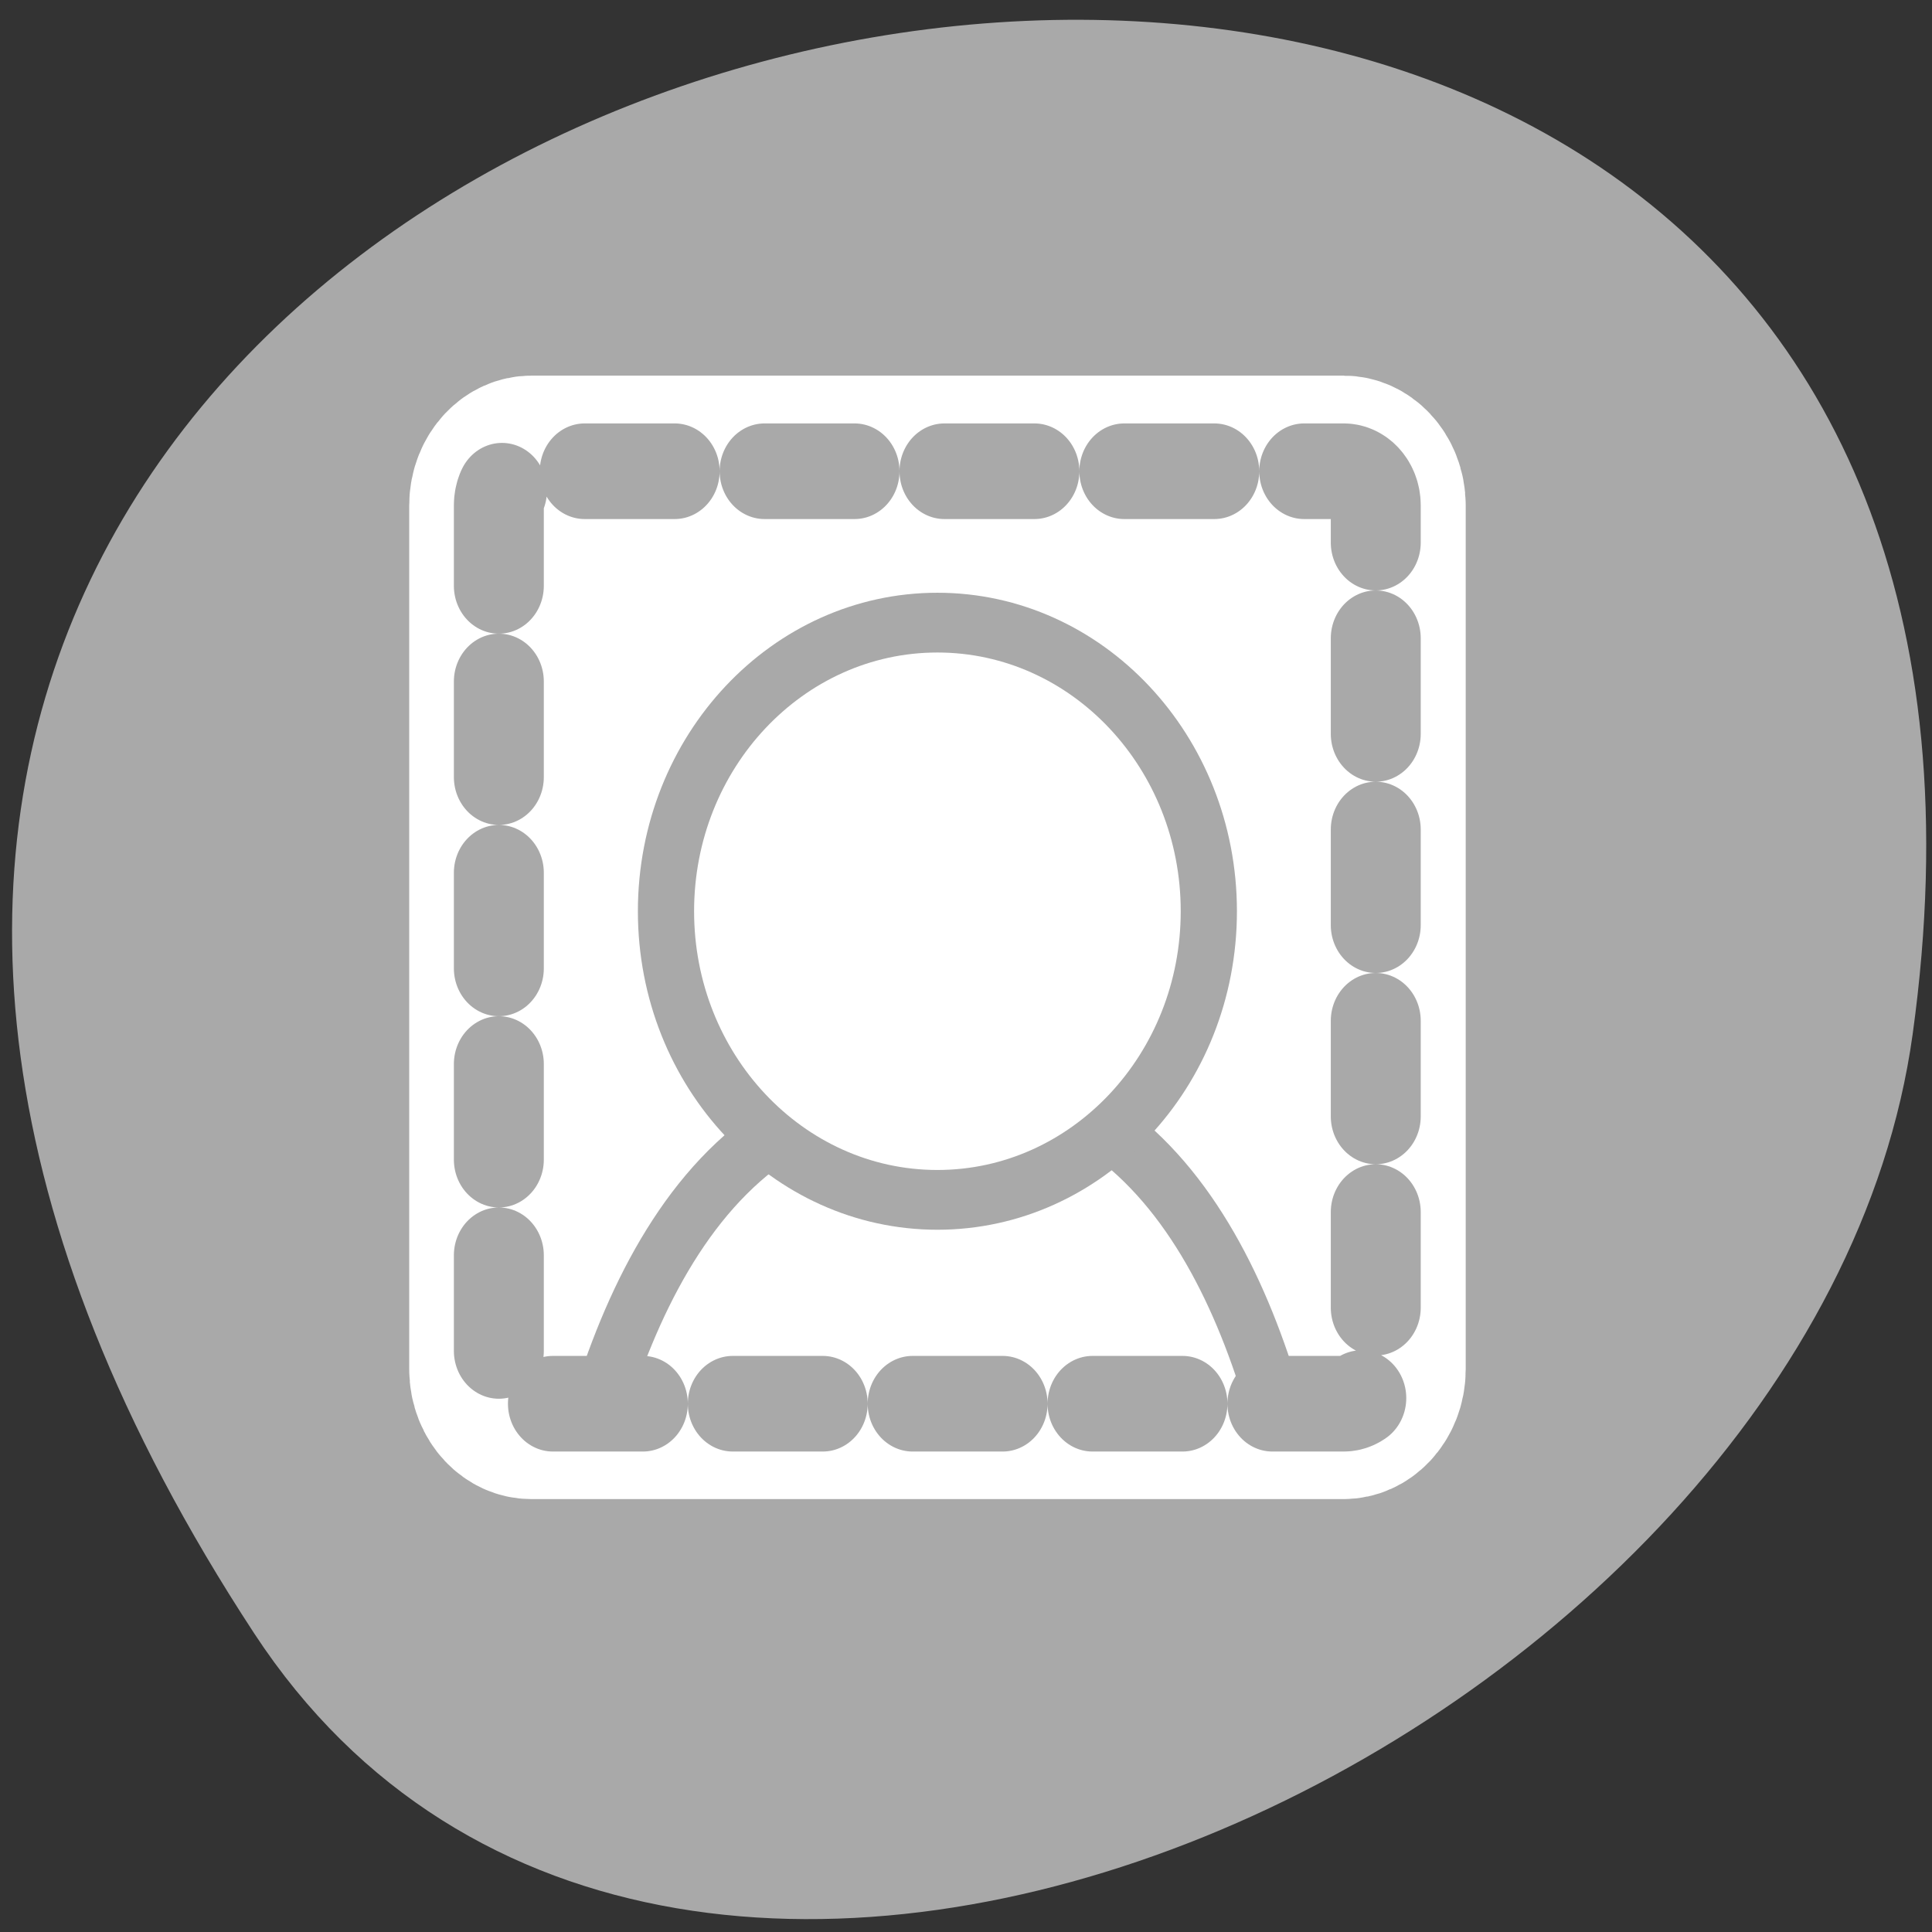 <svg xmlns="http://www.w3.org/2000/svg" viewBox="0 0 256 256"><rect x="0" y="0" width="256" height="256" fill="#333333" stroke="none"/><defs><clipPath><path d="m -24 13 c 0 1.105 -0.672 2 -1.5 2 -0.828 0 -1.5 -0.895 -1.5 -2 0 -1.105 0.672 -2 1.5 -2 0.828 0 1.5 0.895 1.5 2 z" transform="matrix(15.333 0 0 11.5 415 -125.5)"/></clipPath></defs><path d="m 33.675 216.42 c -145.18 -221.56 251.35 -307.3 219.76 -79.37 c -12.881 92.96 -164.23 164.13 -219.76 79.37 z" style="fill:#a9a9a9;color:#000"/><g transform="matrix(2.383 0 0 2.534 52.712 48.19)" style="stroke-linecap:round;stroke-linejoin:round"><path d="m 54.38 7.413 c 0 -0.991 -0.798 -1.788 -1.788 -1.788 h -45.17 c -0.991 0 -1.788 0.798 -1.788 1.788 v 45.17 c 0 0.991 0.798 1.788 1.788 1.788 h 45.17 c 0.991 0 1.788 -0.798 1.788 -1.788 v -45.17 z" style="fill:none;stroke:#fff;stroke-width:10"/><g transform="matrix(0.963 0 0 0.963 1.113 1.113)"><g style="fill:#fff;fill-rule:evenodd"><rect rx="1.913" transform="matrix(0 0.971 -0.971 0 0.732 0.482)" height="52.14" width="52.14" y="-56.21" x="4.328" style="stroke-dasharray:3.125 3.125;stroke-width:3.125"/><g transform="matrix(0.971 0 0 0.971 0.531 0.482)" style="stroke:#a9a9a9;stroke-width:3.342"><path d="m 50.2 55.927 c -1.952 -6.07 -5.127 -11.94 -10.321 -15.16 c -5.23 -0.227 -11.815 0 -18.18 0 -5.638 3 -9.06 8.963 -11.195 15.16"/><path d="m 46.49 28.934 c 0 8.912 -7.233 16.14 -16.14 16.14 -8.912 0 -16.14 -7.233 -16.14 -16.14 0 -8.912 7.233 -16.14 16.14 -16.14 8.912 0 16.14 7.233 16.14 16.14 z"/></g></g><path d="m 6.241 -56.21 c -1.06 0 -1.913 0.853 -1.913 1.913 v 48.32 c 0 1.06 0.853 1.913 1.913 1.913 h 48.32 c 1.06 0 1.913 -0.853 1.913 -1.913 v -48.32 c 0 -1.06 -0.853 -1.913 -1.913 -1.913 h -48.32 z" transform="matrix(0 0.971 -0.971 0 0.732 0.482)" style="stroke-dasharray:5.348 5.348;fill:none;stroke:#a9a9a9;stroke-width:5.348"/></g></g></svg>